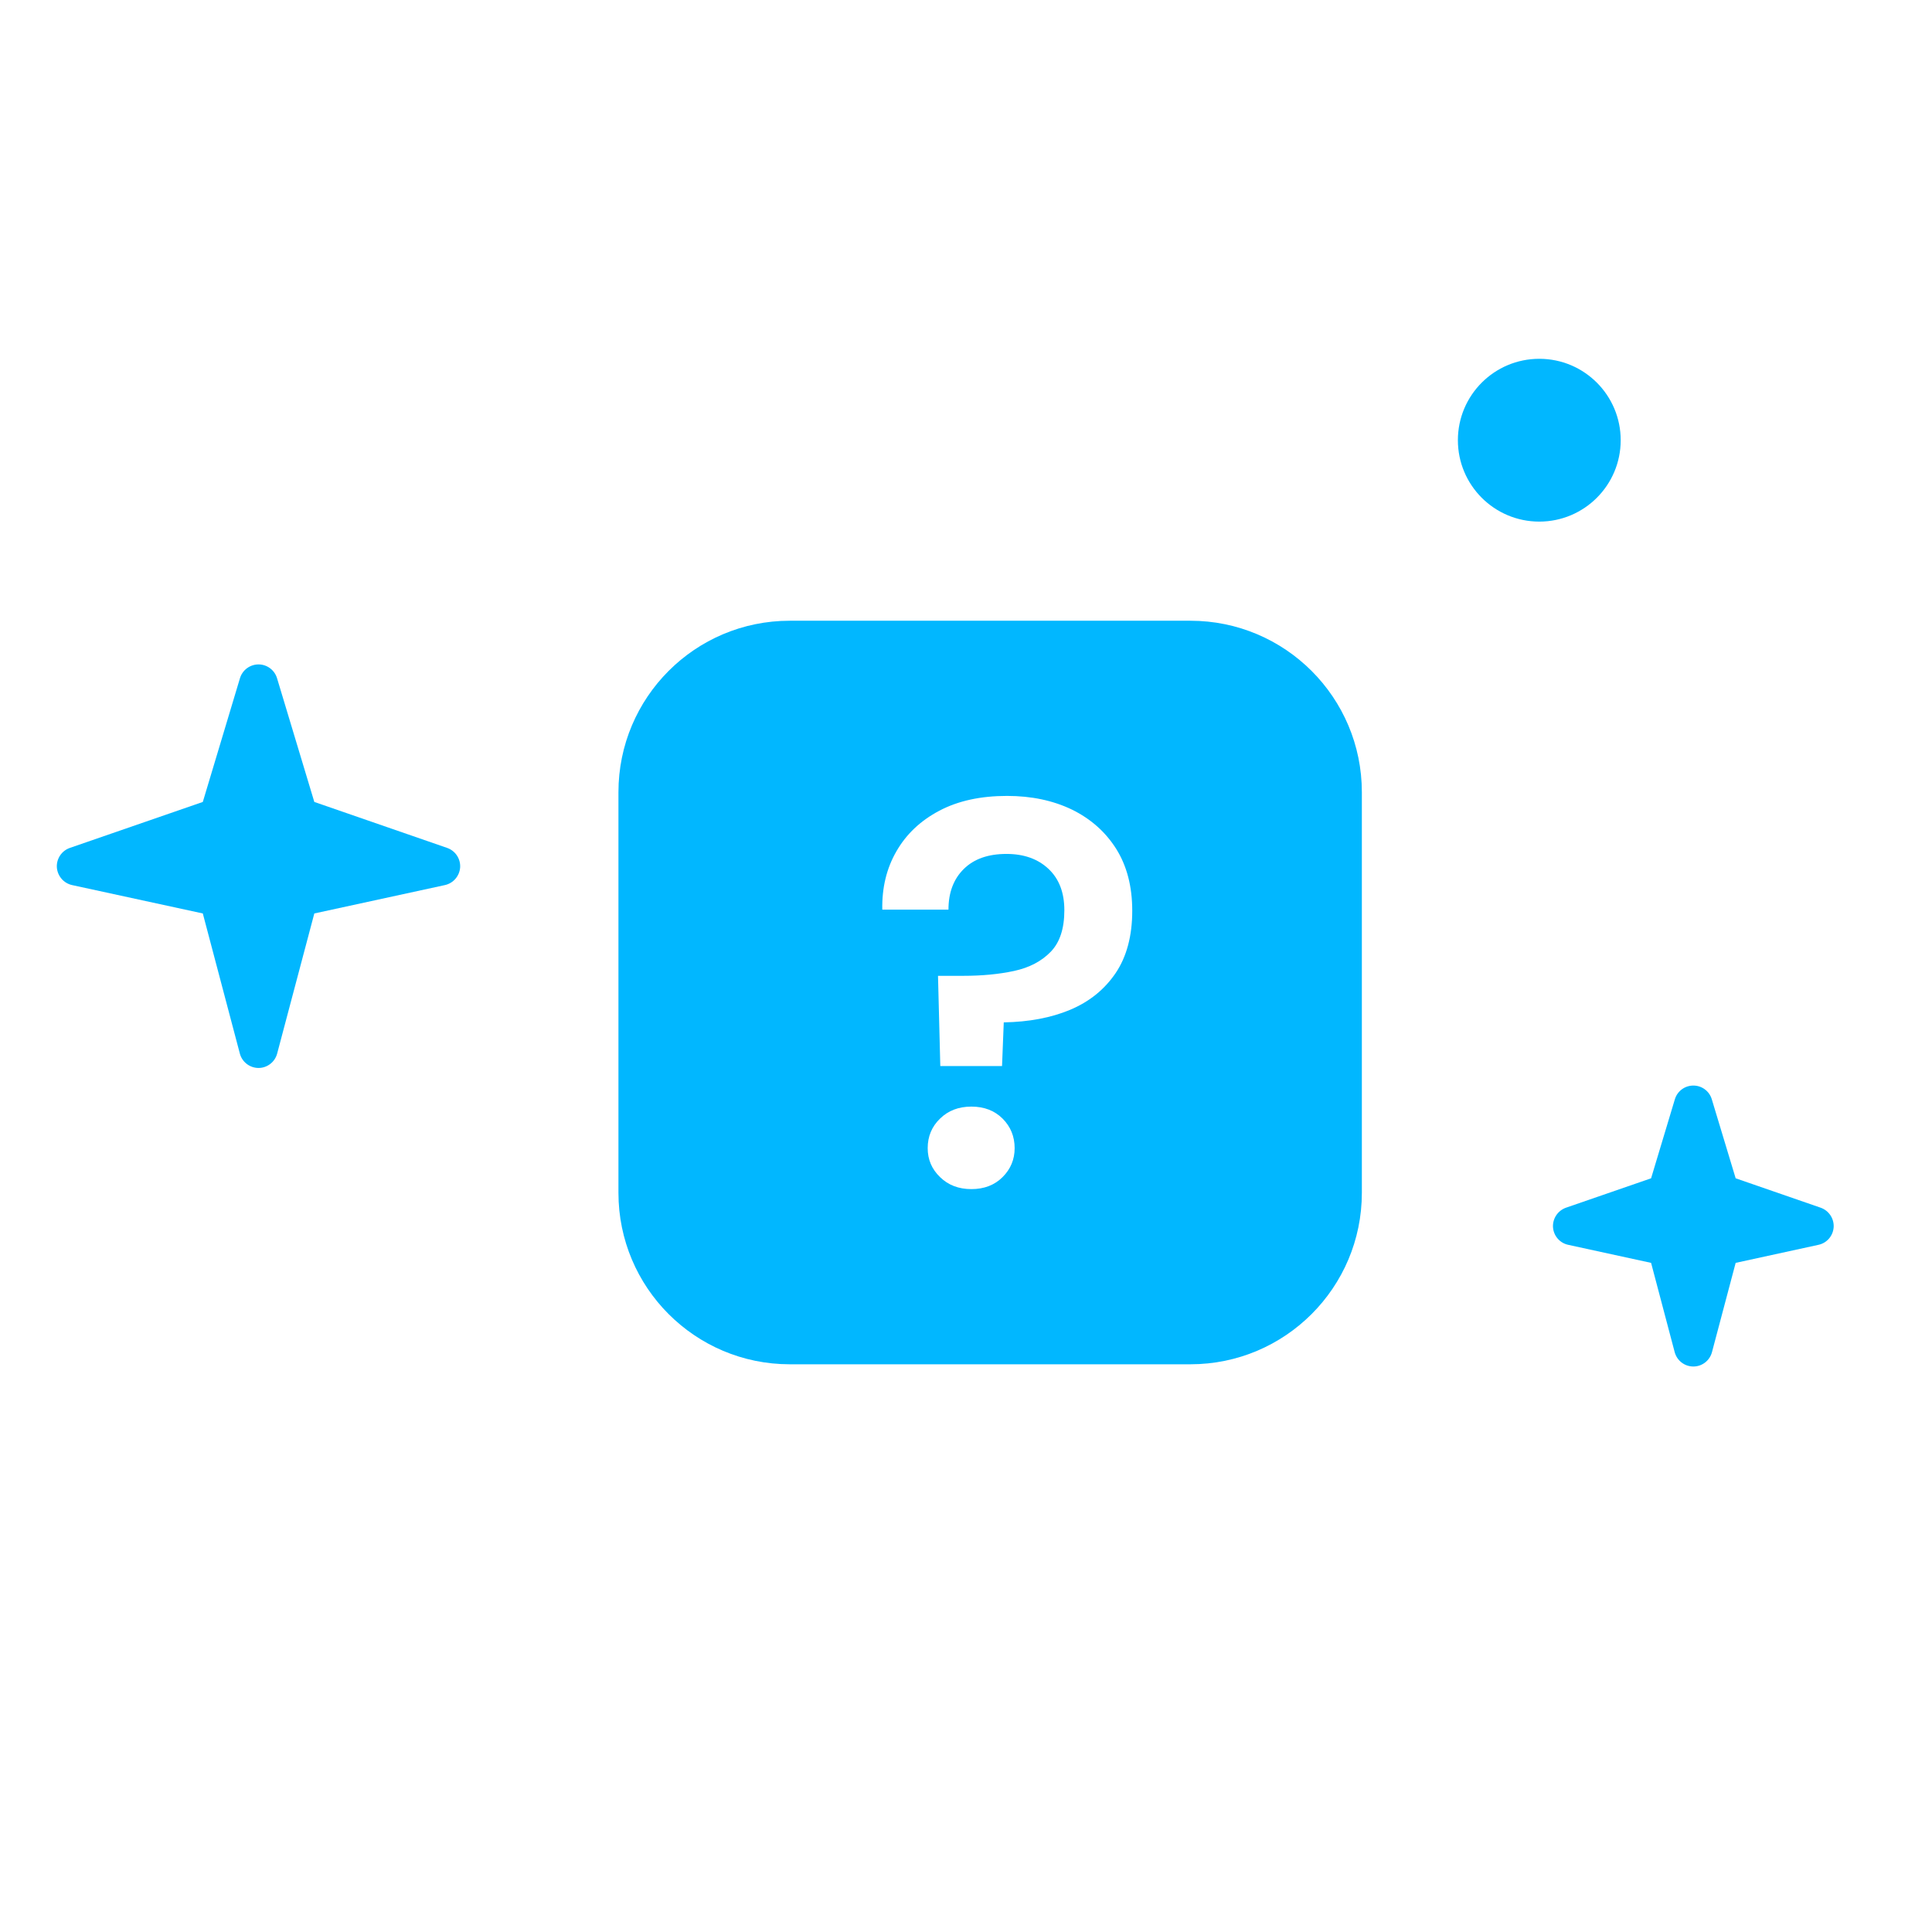 <?xml version="1.0" encoding="UTF-8" standalone="no"?>
<!DOCTYPE svg PUBLIC "-//W3C//DTD SVG 1.1//EN" "http://www.w3.org/Graphics/SVG/1.1/DTD/svg11.dtd">
<svg width="100%" height="100%" viewBox="0 0 100 100" version="1.1" xmlns="http://www.w3.org/2000/svg" xmlns:xlink="http://www.w3.org/1999/xlink" xml:space="preserve" xmlns:serif="http://www.serif.com/" style="fill-rule:evenodd;clip-rule:evenodd;stroke-linejoin:round;stroke-miterlimit:2;">
    <g transform="matrix(1,0,0,1,-450,0)">
        <rect id="Artboard4" x="450" y="0" width="100" height="100" style="fill:none;"/>
        <g id="Artboard41" serif:id="Artboard4">
            <g transform="matrix(7.414,0,0,7.414,-5602.37,-441.01)">
                <g transform="matrix(1,0,0,1,478,-163)">
                    <path d="M347.851,228.014C347.851,227.353 347.315,226.817 346.654,226.817C345.815,226.817 344.697,226.817 343.857,226.817C343.196,226.817 342.661,227.353 342.661,228.014C342.661,228.854 342.661,229.972 342.661,230.811C342.661,231.472 343.196,232.008 343.857,232.008C344.697,232.008 345.815,232.008 346.654,232.008C347.315,232.008 347.851,231.472 347.851,230.811L347.851,228.014ZM345.125,230.785C345.036,230.785 344.963,230.757 344.906,230.701C344.848,230.645 344.82,230.578 344.82,230.499C344.82,230.418 344.848,230.349 344.906,230.293C344.963,230.237 345.036,230.209 345.125,230.209C345.214,230.209 345.287,230.237 345.343,230.293C345.399,230.349 345.427,230.418 345.427,230.499C345.427,230.578 345.399,230.645 345.343,230.701C345.287,230.757 345.214,230.785 345.125,230.785ZM345.339,229.926L345.351,229.621C345.526,229.618 345.681,229.589 345.815,229.533C345.948,229.477 346.054,229.392 346.132,229.277C346.209,229.163 346.248,229.017 346.248,228.842C346.248,228.671 346.21,228.527 346.135,228.408C346.06,228.29 345.957,228.199 345.826,228.135C345.695,228.072 345.544,228.04 345.374,228.04C345.19,228.04 345.033,228.074 344.902,228.143C344.771,228.212 344.671,228.306 344.602,228.426C344.533,228.545 344.5,228.681 344.503,228.834L344.965,228.834C344.965,228.714 345.001,228.62 345.072,228.55C345.143,228.48 345.242,228.445 345.37,228.445C345.492,228.445 345.59,228.48 345.664,228.55C345.738,228.62 345.774,228.716 345.774,228.838C345.774,228.965 345.743,229.062 345.679,229.128C345.615,229.194 345.53,229.239 345.423,229.262C345.316,229.285 345.198,229.296 345.068,229.296L344.892,229.296L344.908,229.926L345.339,229.926Z" style="fill:rgb(1,183,255);"/>
                </g>
                <g transform="matrix(0.865,0,0,0.865,643.377,-137.148)">
                    <path d="M201.898,232.793C201.918,232.727 201.979,232.682 202.048,232.682C202.116,232.682 202.177,232.727 202.197,232.793C202.328,233.228 202.498,233.792 202.498,233.792C202.498,233.792 203.104,234.002 203.57,234.163C203.636,234.186 203.679,234.25 203.675,234.32C203.67,234.39 203.62,234.448 203.552,234.463C203.089,234.564 202.498,234.692 202.498,234.692C202.498,234.692 202.329,235.329 202.198,235.823C202.18,235.891 202.118,235.939 202.048,235.939C201.977,235.939 201.915,235.891 201.897,235.823C201.766,235.329 201.598,234.692 201.598,234.692C201.598,234.692 201.006,234.564 200.543,234.463C200.475,234.448 200.425,234.39 200.42,234.32C200.416,234.25 200.459,234.186 200.525,234.163C200.991,234.002 201.598,233.792 201.598,233.792C201.598,233.792 201.767,233.228 201.898,232.793Z" style="fill:rgb(1,183,255);"/>
                </g>
                <g transform="matrix(0.656,0,0,0.656,695.622,-85.658)">
                    <path d="M201.851,232.951C201.877,232.864 201.957,232.805 202.048,232.805C202.138,232.805 202.218,232.864 202.244,232.951C202.365,233.353 202.498,233.792 202.498,233.792C202.498,233.792 202.971,233.956 203.403,234.105C203.49,234.136 203.546,234.22 203.541,234.312C203.535,234.404 203.469,234.481 203.379,234.5C202.954,234.593 202.498,234.692 202.498,234.692C202.498,234.692 202.367,235.186 202.246,235.642C202.222,235.732 202.141,235.795 202.048,235.795C201.954,235.795 201.873,235.732 201.849,235.642C201.728,235.186 201.598,234.692 201.598,234.692C201.598,234.692 201.141,234.593 200.716,234.5C200.626,234.481 200.56,234.404 200.554,234.312C200.549,234.22 200.605,234.136 200.692,234.105C201.124,233.956 201.598,233.792 201.598,233.792C201.598,233.792 201.73,233.353 201.851,232.951Z" style="fill:rgb(1,183,255);"/>
                </g>
                <g transform="matrix(0.865,0,0,0.865,645.451,-135.473)">
                    <circle cx="209.987" cy="228.936" r="0.657" style="fill:rgb(1,183,255);"/>
                </g>
            </g>
        </g>
    </g>
</svg>
